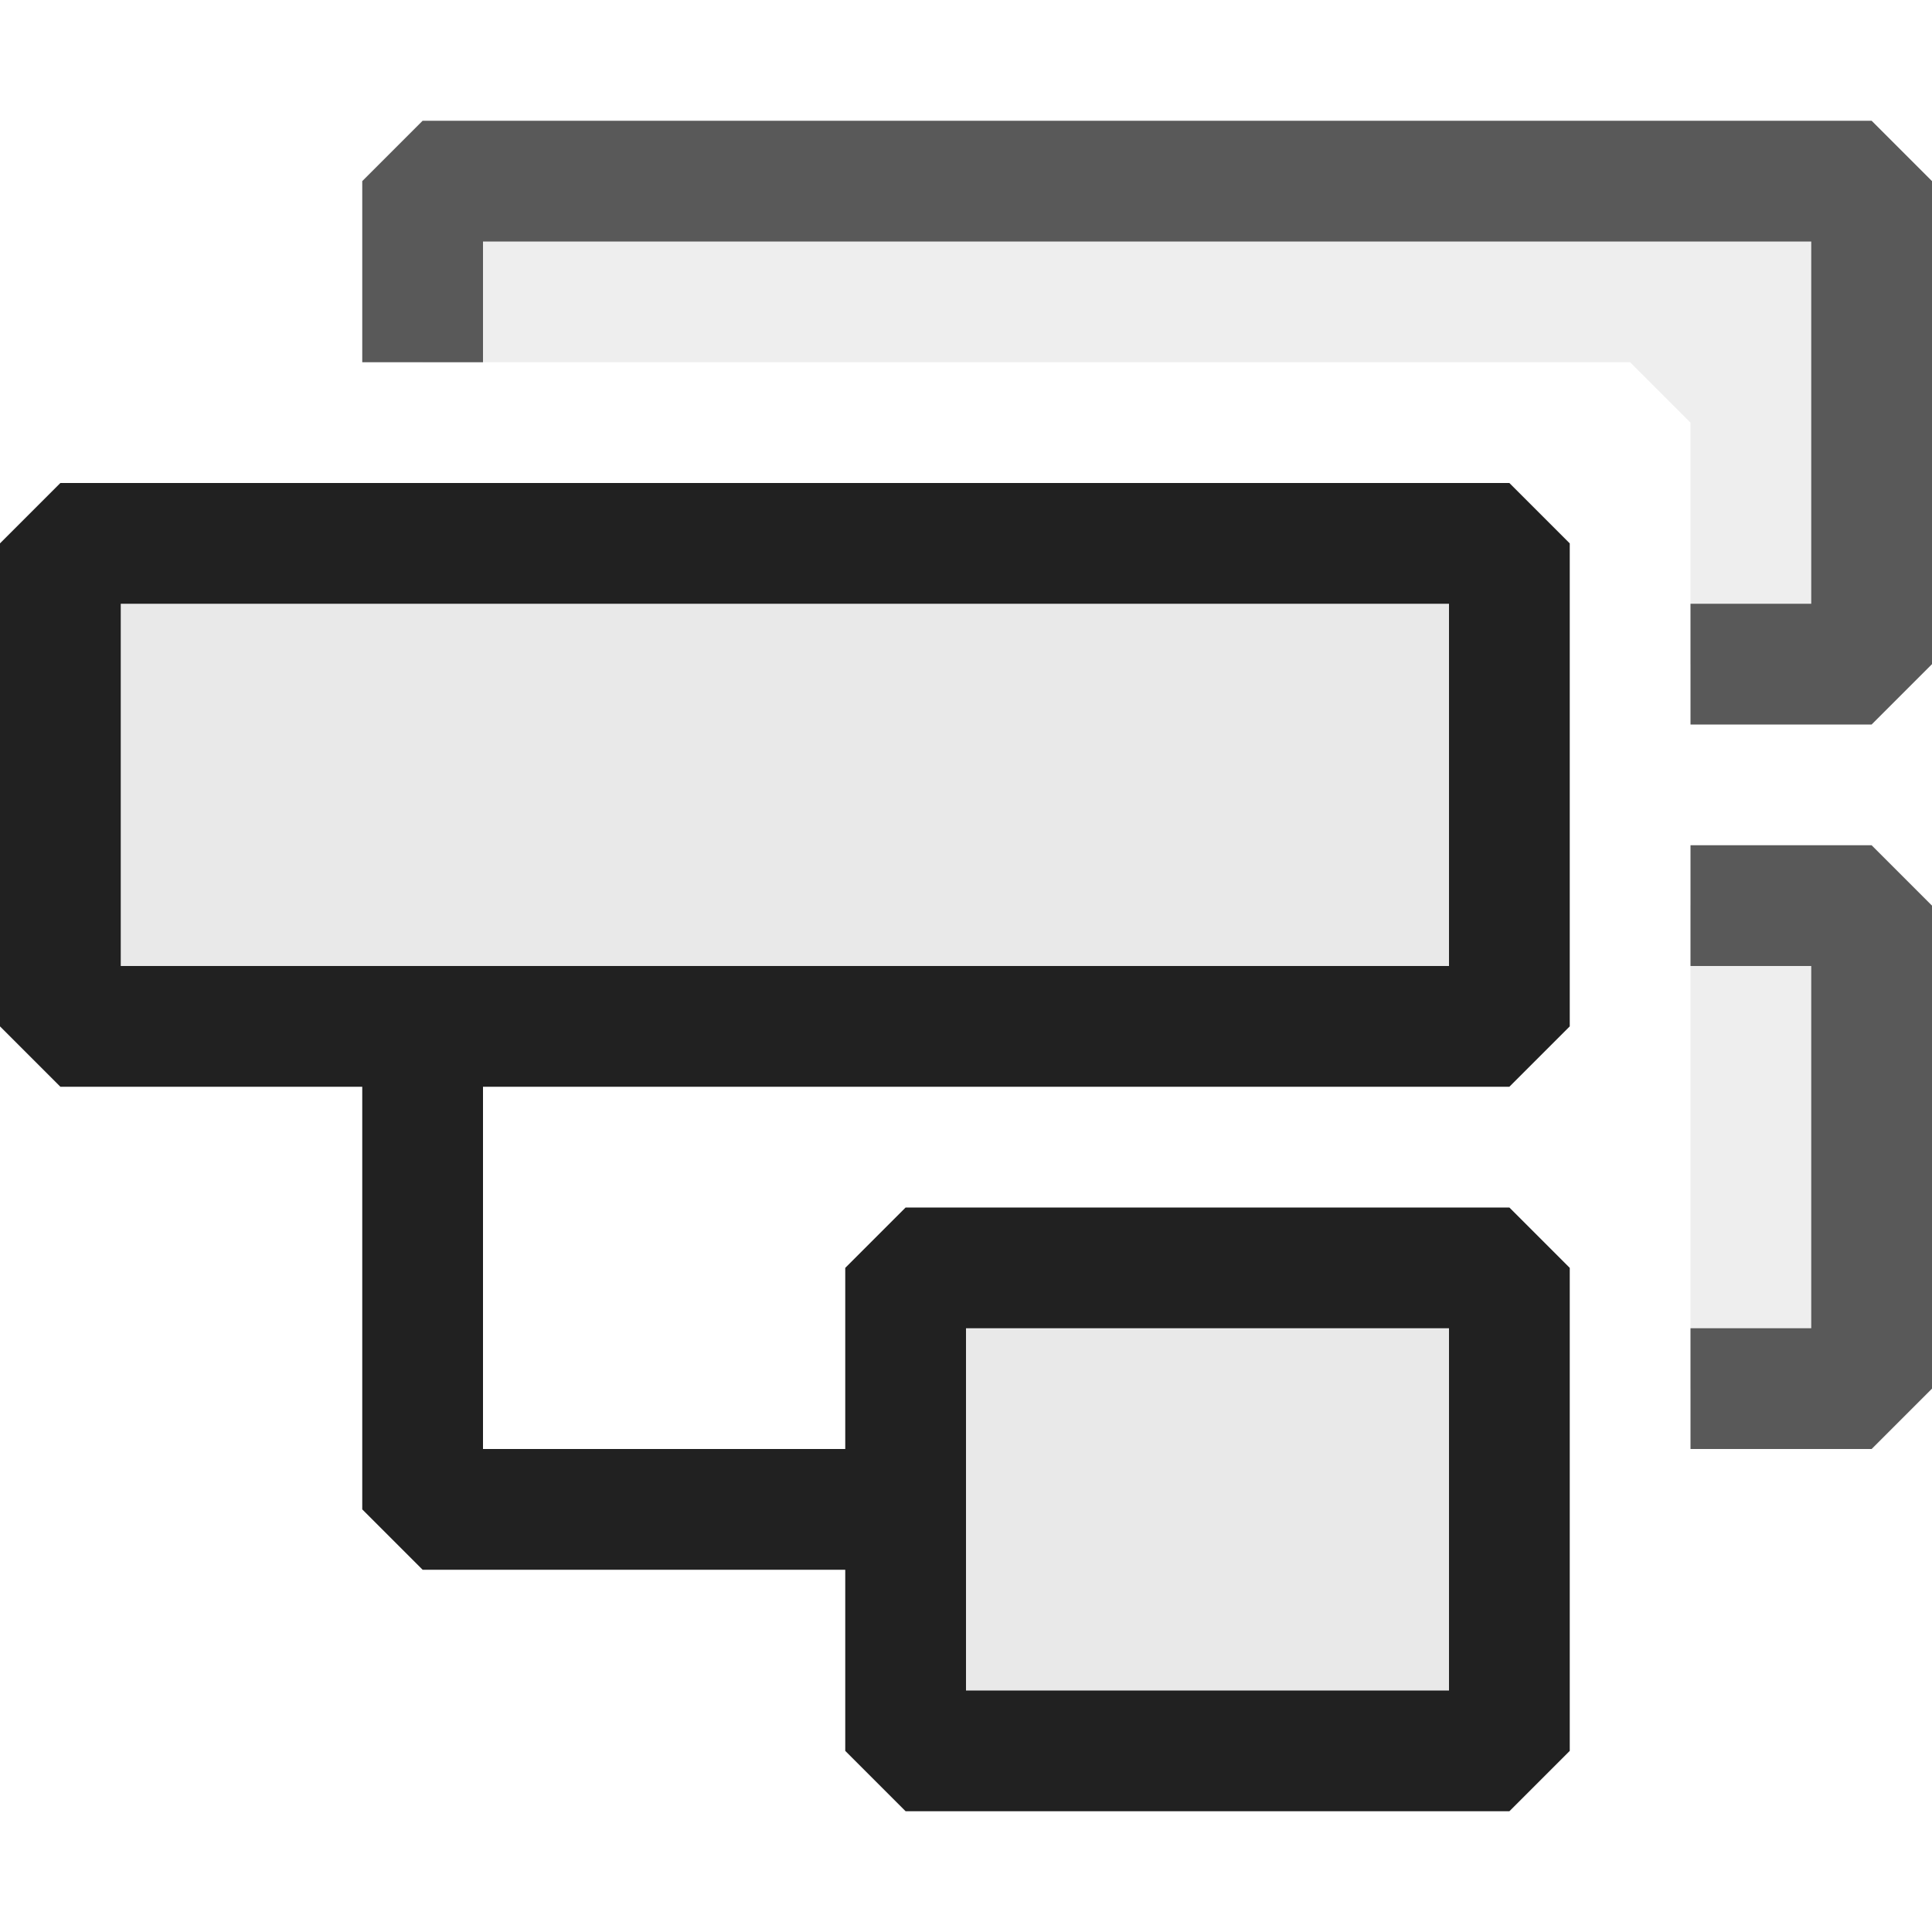 <svg xmlns="http://www.w3.org/2000/svg" viewBox="0 0 16 16">
  <defs>
    <style>.canvas{fill: none; opacity: 0;}.light-defaultgrey-10{fill: #212121; opacity: 0.1;}.light-defaultgrey{fill: #212121; opacity: 1;}.cls-1{opacity:0.75;}</style>
  </defs>
  <title>IconLightBranchGroup</title>
  <g id="canvas" class="canvas">
    <path class="canvas" d="M16,16H0V0H16Z" />
  </g>
  <g id="level-1">
    <g class="cls-1">
      <path class="light-defaultgrey-10" d="M14,7.5h1.5v4H14ZM3.5,1.5V3h10l.5.5,0,2h1.5v-4Z" />
      <path class="light-defaultgrey" d="M15.5,7l.5.5v4l-.5.5H14V11h1V8H14V7Zm0-6H3.5L3,1.5V3H4V2H15V5H14V6h1.5l.5-.5v-4Z" />
    </g>
    <path class="light-defaultgrey-10" d="M12.5,14.5h-5v-4h5Z" />
    <path class="light-defaultgrey-10" d="M12.5,4.5H.5v4h12Z" />
    <path class="light-defaultgrey" d="M12.5,9l.5-.5v-4L12.5,4H.5L0,4.5v4L.5,9H3v3.5l.5.5H7v1.5l.5.5h5l.5-.5v-4l-.5-.5h-5l-.5.5V12H4V9ZM8,11h4v3H8ZM1,8V5H12V8Z" />
  </g>
</svg>
